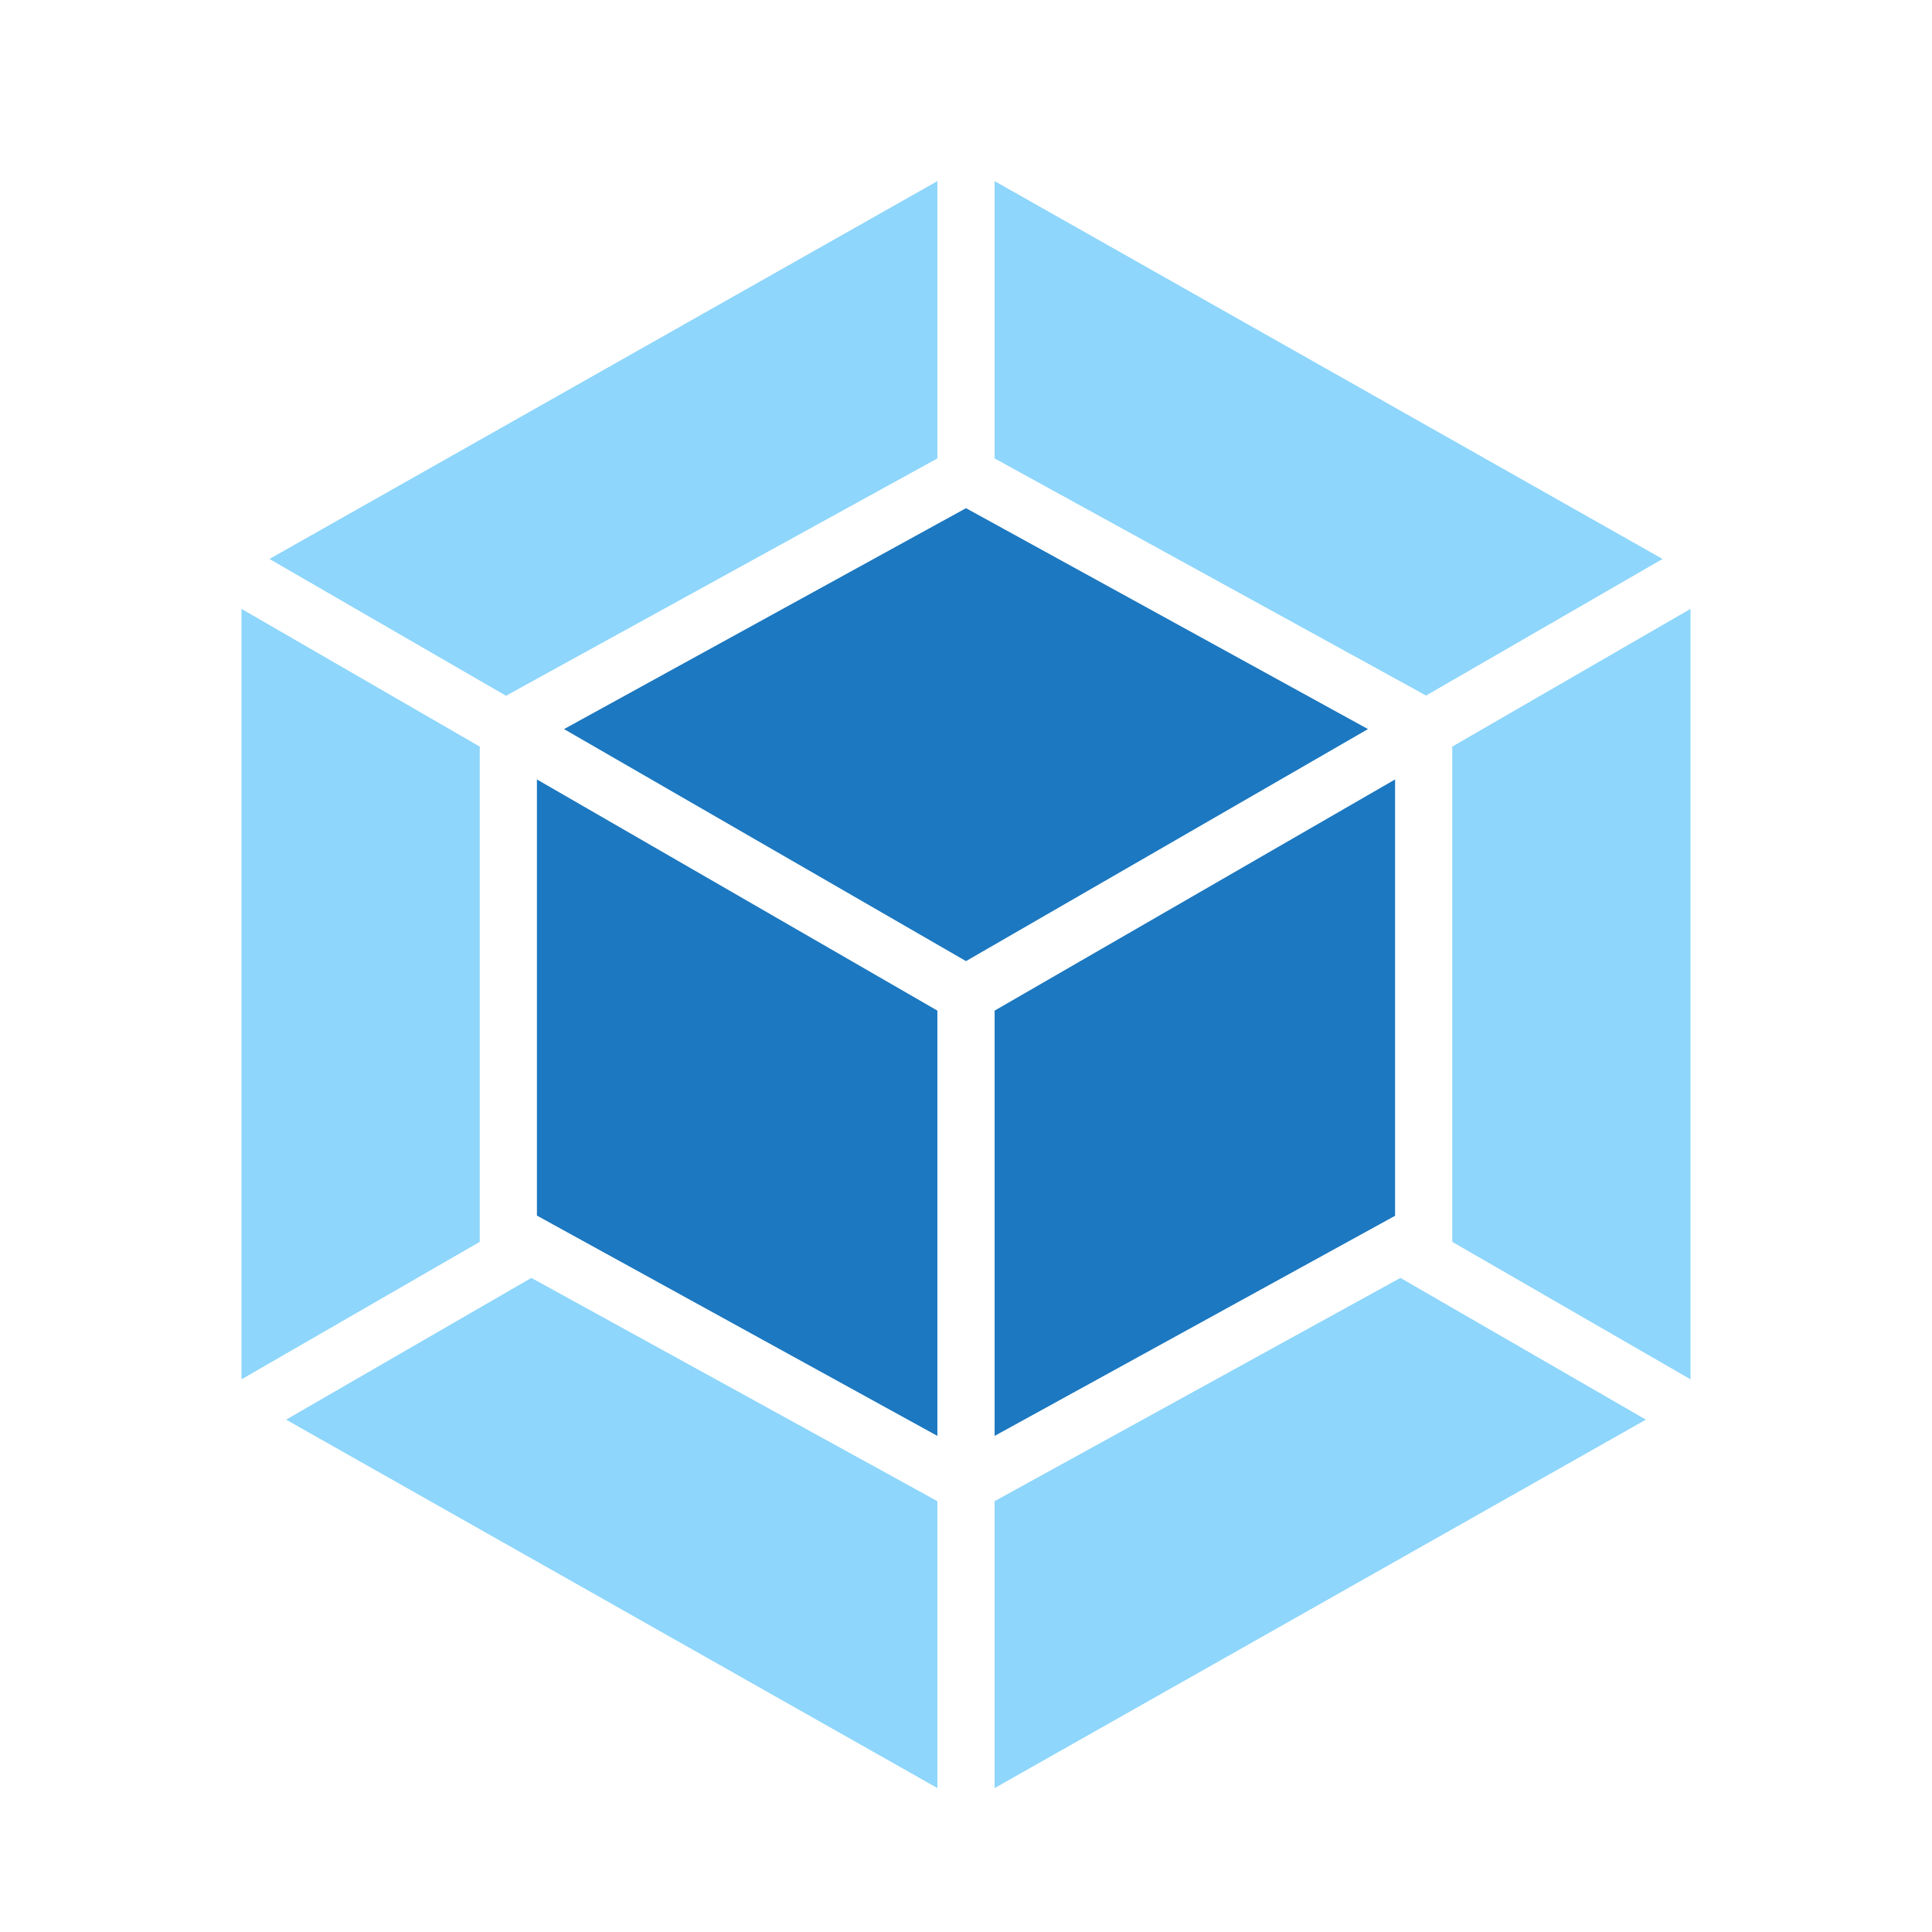 <svg width="32" height="32" viewBox="0 0 32 32" fill="none" xmlns="http://www.w3.org/2000/svg">
<path d="M27.261 23.514L16.474 29.616V24.864L23.195 21.166L27.261 23.514ZM28 22.846V10.085L24.054 12.366V20.569L28 22.846ZM4.739 23.514L15.526 29.616V24.864L8.801 21.166L4.739 23.514ZM4 22.846V10.085L7.946 12.366V20.569L4 22.846ZM4.463 9.258L15.526 3V7.593L8.437 11.493L8.381 11.524L4.463 9.258ZM27.537 9.258L16.474 3V7.593L23.563 11.489L23.619 11.521L27.537 9.258Z" fill="#8ED6FB"/>
<path d="M15.526 23.783L8.893 20.134V12.91L15.526 16.739V23.783ZM16.474 23.783L23.107 20.137V12.91L16.474 16.739V23.783ZM9.342 12.076L16 8.417L22.658 12.076L16 15.919L9.342 12.076Z" fill="#1C78C0"/>
</svg>

